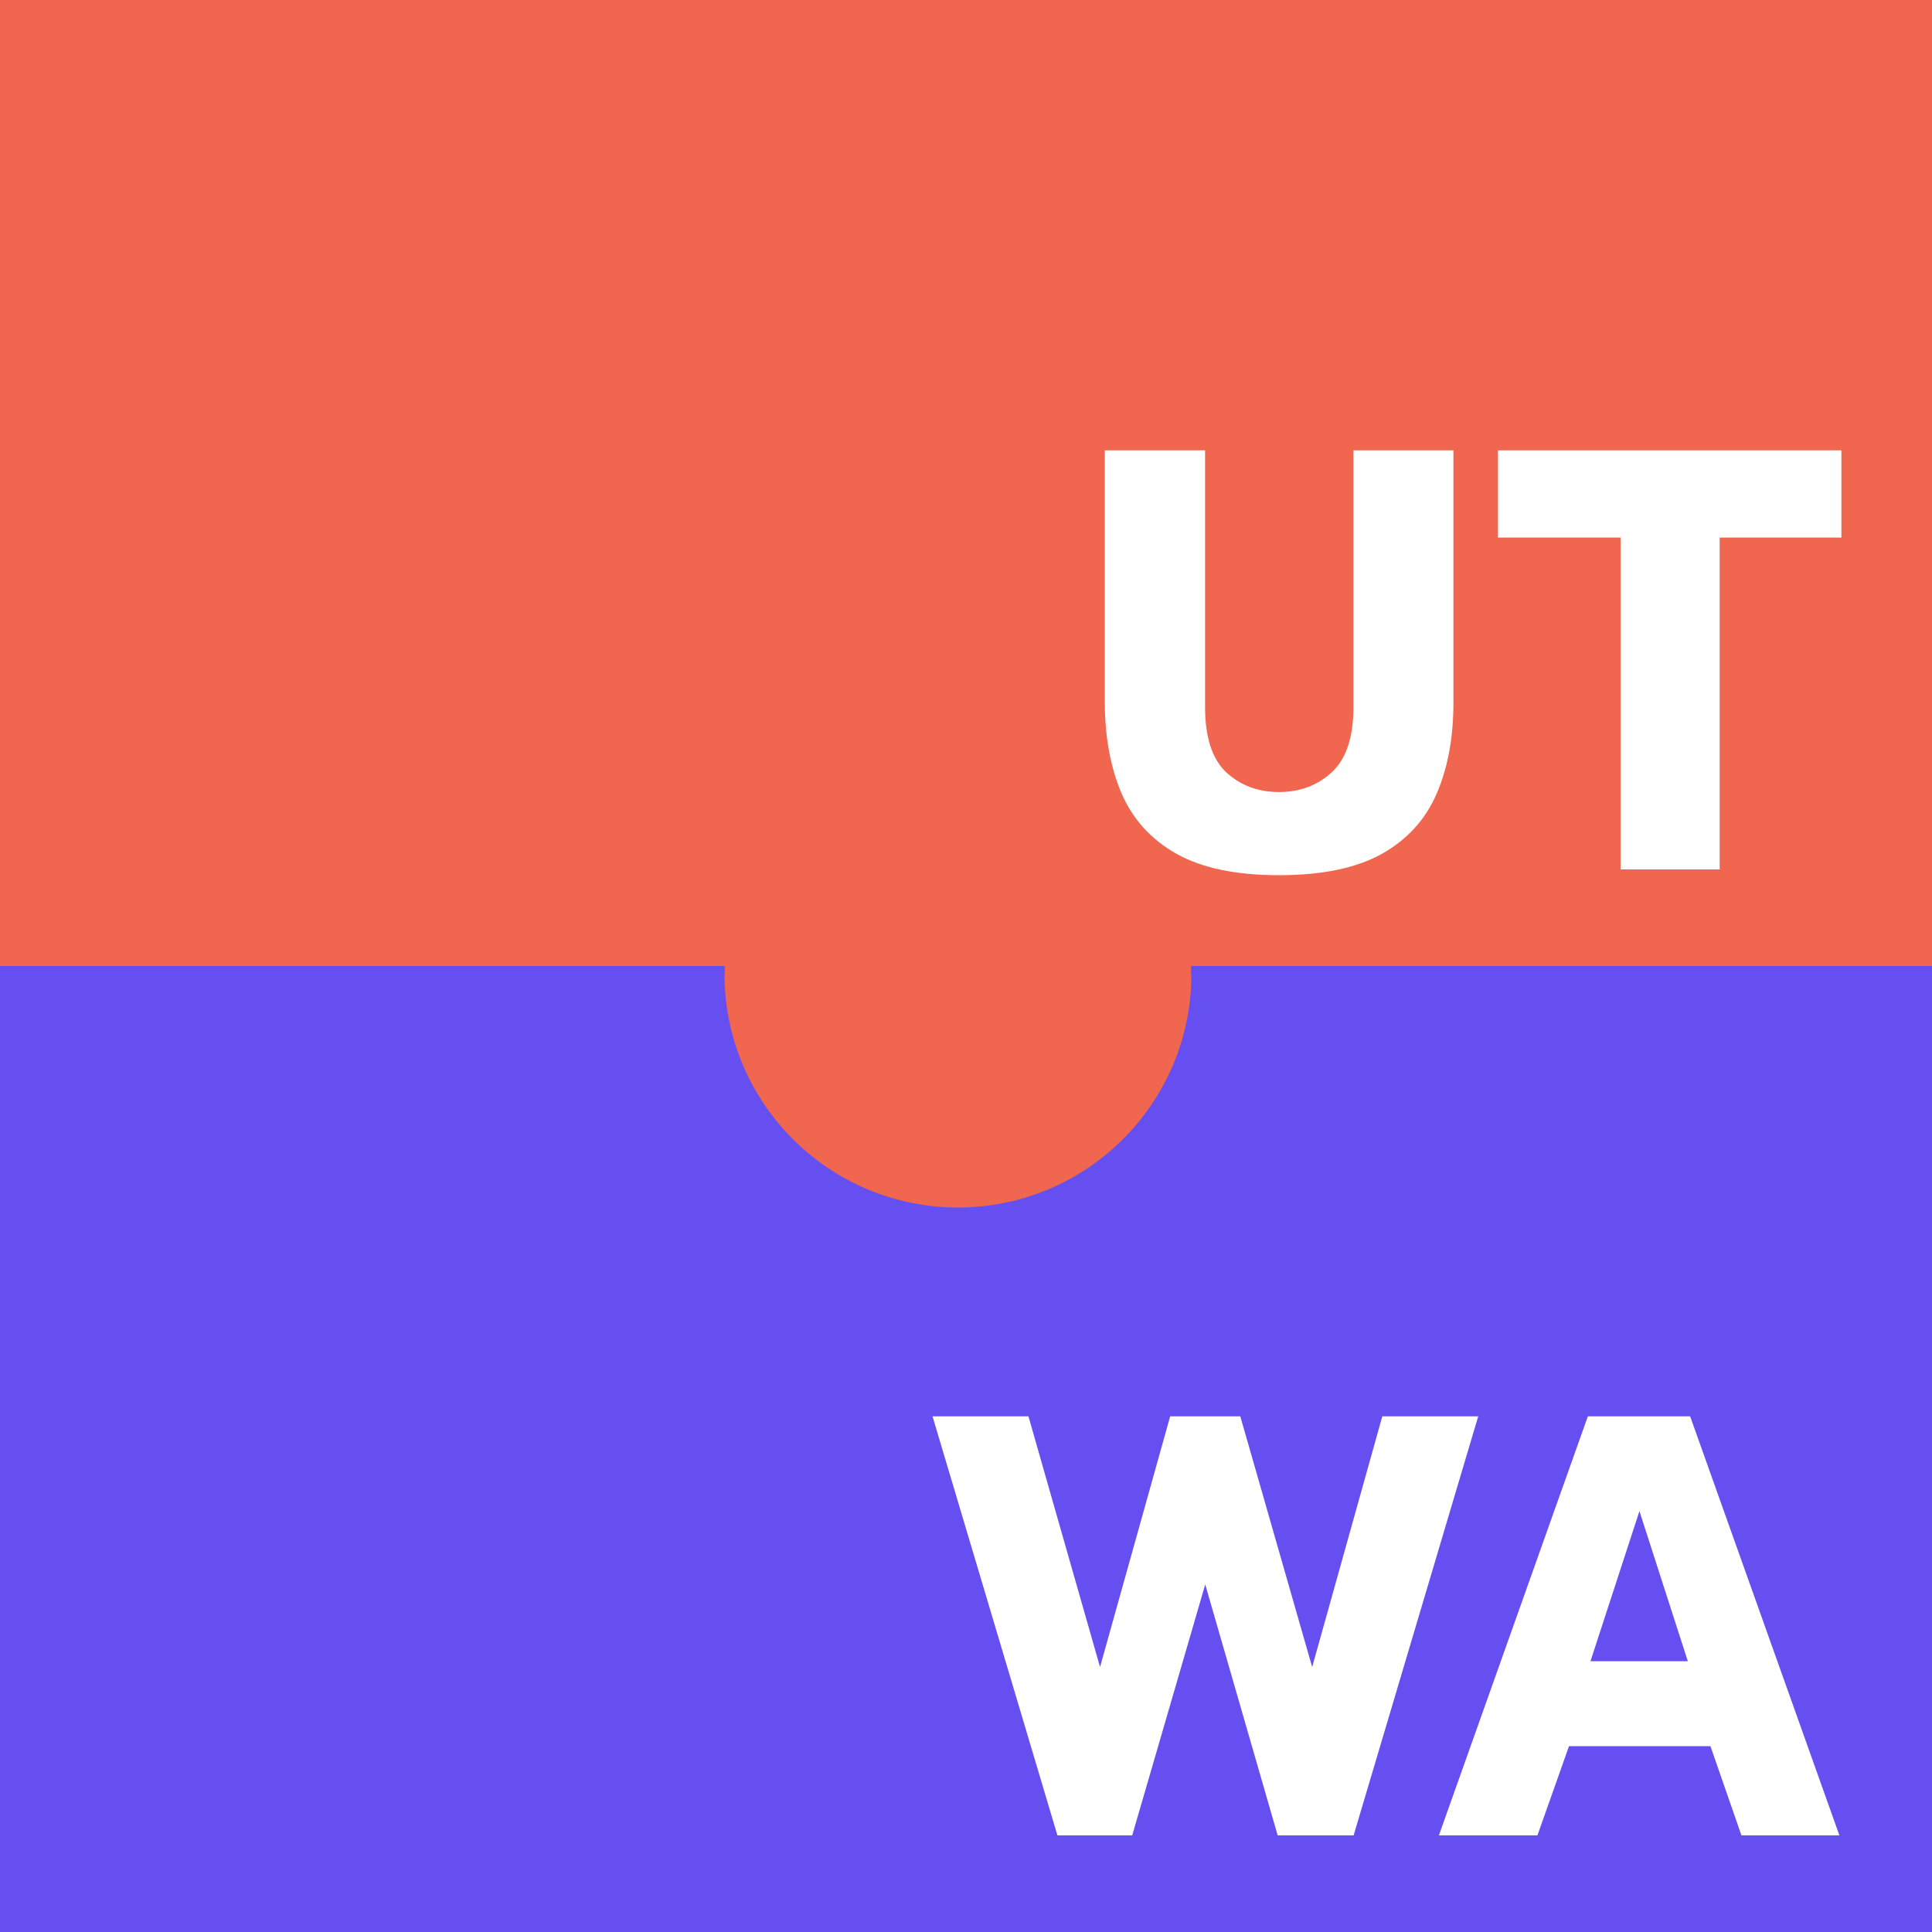 <svg width="120" height="120" viewBox="0 0 120 120" fill="none" xmlns="http://www.w3.org/2000/svg">
<rect x="0" y="0" width="120" height="120" fill="#333333" stroke="none"/>
<path fill-rule="evenodd" clip-rule="evenodd" d="M59.5 67.5C67.508 67.5 74 64.254 74 60.25C74 60.166 73.997 60.083 73.992 60H120V120H0V60H45.008C45.003 60.083 45 60.166 45 60.25C45 64.254 51.492 67.5 59.5 67.5Z" fill="#664FF0"/>
<path d="M91.815 87.972L84.075 114H79.359L74.859 98.412L70.323 114H65.679L57.921 87.972H63.879L68.325 103.542L72.681 87.972H77.037L81.501 103.542L85.857 87.972H91.815ZM89.372 114L98.624 87.972H104.978L114.248 114H108.164L106.238 108.456H97.454L95.492 114H89.372ZM98.786 103.182H104.834L101.828 93.858L98.786 103.182Z" fill="white"/>
<path fill-rule="evenodd" clip-rule="evenodd" d="M120 0H0V60H45.008C45.003 60.166 45 60.333 45 60.5C45 68.508 51.492 75 59.5 75C67.508 75 74 68.508 74 60.5C74 60.333 73.997 60.166 73.992 60H120V0Z" fill="#F0664F"/>
<path d="M90.275 43.65C90.275 45.81 89.927 47.694 89.231 49.302C88.535 50.91 87.395 52.158 85.811 53.046C84.227 53.922 82.103 54.36 79.439 54.36C76.775 54.36 74.651 53.916 73.067 53.028C71.495 52.14 70.361 50.892 69.665 49.284C68.969 47.664 68.621 45.762 68.621 43.578V27.972H74.849V43.92C74.849 45.792 75.287 47.142 76.163 47.97C77.051 48.786 78.143 49.194 79.439 49.194C80.735 49.194 81.827 48.786 82.715 47.97C83.615 47.142 84.065 45.792 84.065 43.92V27.972H90.275V43.65ZM93.042 33.39V27.972H114.372V33.39H106.812V54H100.656V33.39H93.042Z" fill="white"/>
</svg>
